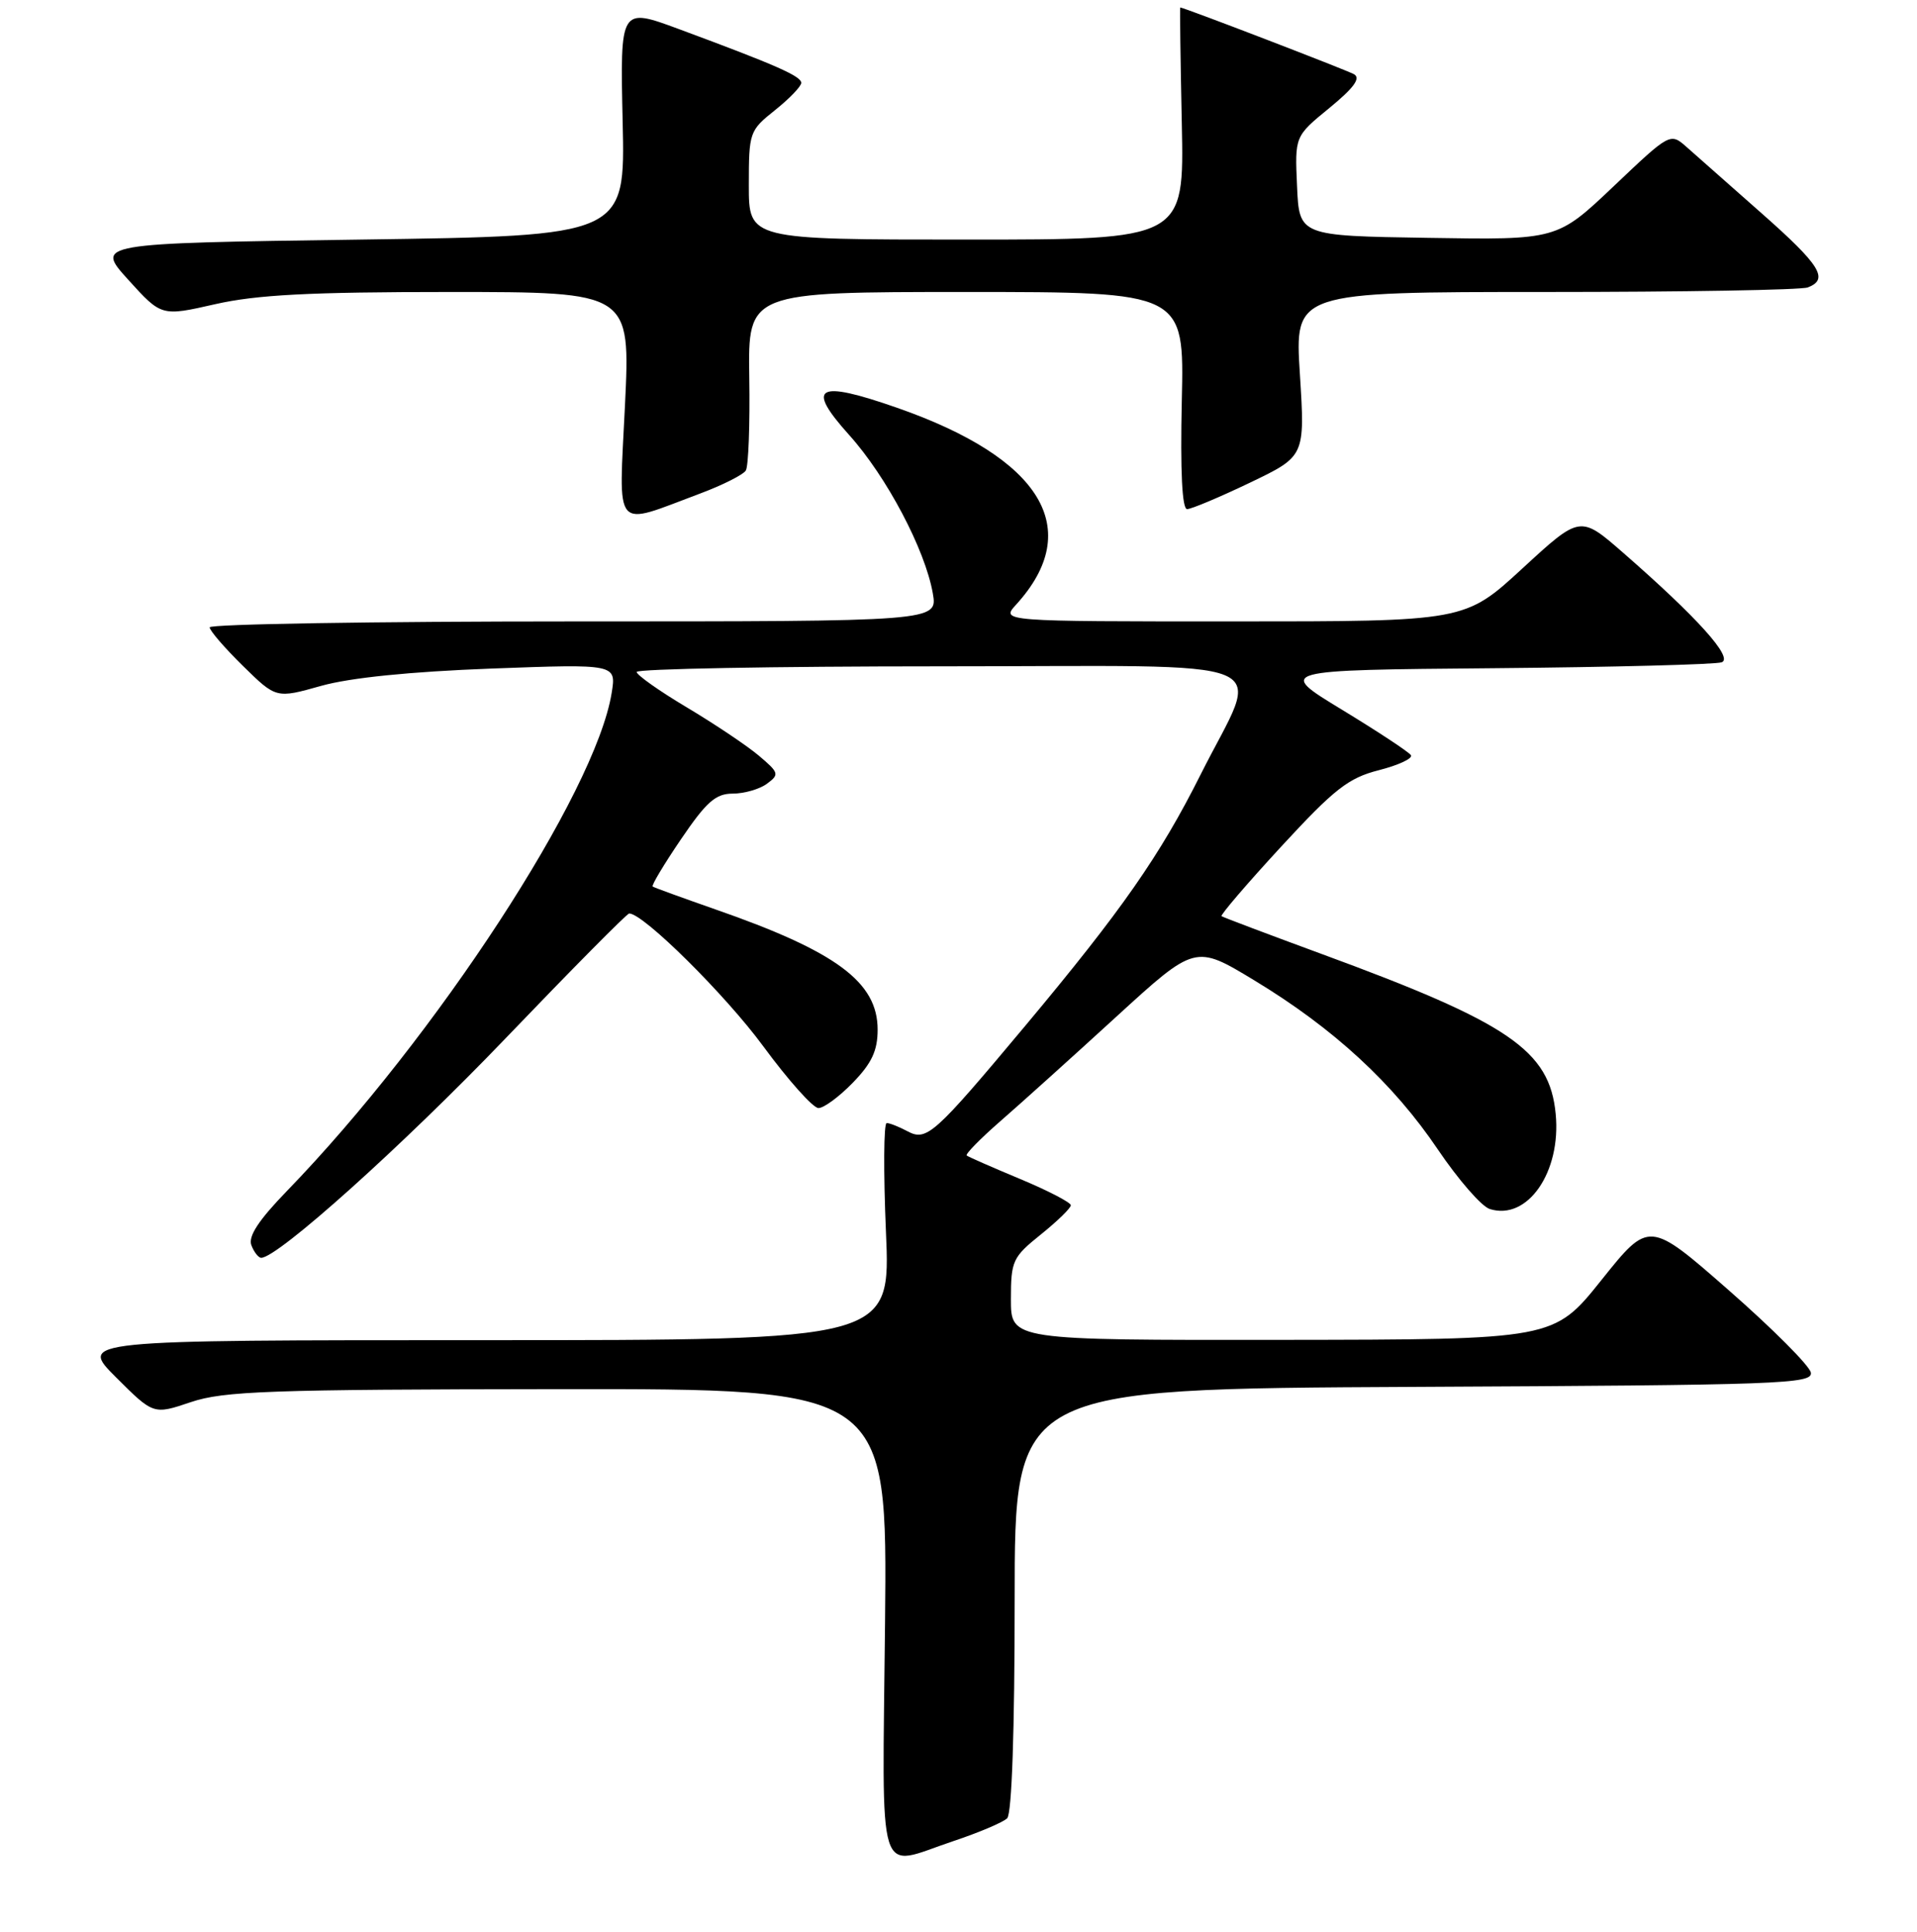 <?xml version="1.0" encoding="UTF-8" standalone="no"?>
<!DOCTYPE svg PUBLIC "-//W3C//DTD SVG 1.1//EN" "http://www.w3.org/Graphics/SVG/1.1/DTD/svg11.dtd" >
<svg xmlns="http://www.w3.org/2000/svg" xmlns:xlink="http://www.w3.org/1999/xlink" version="1.1" viewBox="0 0 256 258">
 <g >
 <path fill="currentColor"
d=" M 127.28 245.92 C 130.70 244.78 133.95 243.40 134.50 242.86 C 135.12 242.25 135.50 231.17 135.50 213.69 C 135.50 185.50 135.50 185.50 188.82 185.24 C 237.92 185.00 242.12 184.85 241.82 183.32 C 241.64 182.40 236.71 177.46 230.86 172.33 C 220.22 163.01 220.22 163.01 213.86 170.97 C 207.50 178.92 207.50 178.92 171.25 178.96 C 135.00 179.00 135.00 179.00 135.00 173.55 C 135.00 168.39 135.22 167.92 139.00 164.88 C 141.20 163.11 143.00 161.36 143.00 160.98 C 143.00 160.61 139.96 159.03 136.25 157.48 C 132.54 155.93 129.32 154.52 129.10 154.34 C 128.87 154.17 130.89 152.11 133.58 149.76 C 136.27 147.42 143.23 141.15 149.04 135.83 C 159.61 126.16 159.61 126.16 167.50 130.94 C 178.08 137.34 186.06 144.70 192.02 153.54 C 194.74 157.56 197.85 161.14 198.94 161.48 C 203.98 163.08 208.50 156.56 207.75 148.79 C 206.94 140.30 201.58 136.63 176.50 127.42 C 169.35 124.79 163.34 122.52 163.13 122.37 C 162.93 122.23 166.51 118.05 171.08 113.09 C 178.21 105.36 180.06 103.91 184.14 102.87 C 186.76 102.20 188.69 101.30 188.42 100.87 C 188.16 100.45 184.02 97.72 179.22 94.80 C 170.50 89.50 170.50 89.50 199.50 89.25 C 215.45 89.11 229.14 88.75 229.92 88.46 C 231.52 87.87 226.64 82.45 216.76 73.83 C 211.02 68.82 211.02 68.82 203.32 75.91 C 195.63 83.00 195.63 83.00 164.64 83.00 C 133.65 83.00 133.65 83.00 135.70 80.75 C 144.87 70.68 139.13 61.21 119.78 54.46 C 109.07 50.72 107.55 51.59 113.39 58.09 C 118.41 63.67 123.54 73.40 124.57 79.25 C 125.22 83.00 125.22 83.00 76.61 83.00 C 49.88 83.00 28.00 83.36 28.00 83.79 C 28.00 84.23 30.00 86.54 32.44 88.94 C 36.88 93.30 36.88 93.30 42.88 91.61 C 46.76 90.52 54.75 89.71 65.59 89.30 C 82.31 88.68 82.31 88.68 81.68 92.57 C 79.53 105.85 58.22 138.53 38.32 159.07 C 34.53 162.98 33.12 165.14 33.57 166.32 C 33.92 167.24 34.52 168.00 34.88 168.00 C 37.09 168.00 53.76 153.03 67.50 138.70 C 76.30 129.52 83.73 122.01 84.02 122.01 C 85.89 121.98 96.87 132.86 101.93 139.75 C 105.27 144.29 108.58 148.00 109.30 148.00 C 110.02 148.00 112.09 146.47 113.90 144.60 C 116.42 142.00 117.20 140.33 117.20 137.52 C 117.20 131.17 111.68 127.08 95.50 121.45 C 91.10 119.91 87.35 118.55 87.16 118.41 C 86.97 118.27 88.68 115.42 90.95 112.08 C 94.33 107.10 95.57 106.00 97.85 106.00 C 99.37 106.00 101.43 105.41 102.42 104.68 C 104.11 103.44 104.04 103.21 101.30 100.90 C 99.69 99.55 95.37 96.66 91.70 94.47 C 88.04 92.29 85.03 90.16 85.02 89.75 C 85.01 89.34 103.27 89.00 125.61 89.00 C 172.43 89.00 168.41 87.33 160.33 103.46 C 154.92 114.25 149.83 121.56 136.95 136.97 C 124.68 151.64 123.75 152.47 121.15 151.08 C 120.04 150.49 118.81 150.00 118.41 150.00 C 118.01 150.00 117.97 156.53 118.31 164.50 C 118.94 179.00 118.94 179.00 64.73 179.00 C 10.52 179.00 10.52 179.00 15.51 183.98 C 20.50 188.96 20.50 188.96 25.50 187.27 C 29.88 185.80 35.93 185.58 74.50 185.54 C 118.50 185.50 118.50 185.50 118.19 216.75 C 117.83 252.31 116.92 249.38 127.28 245.92 Z  M 93.52 65.91 C 96.51 64.79 99.25 63.41 99.60 62.84 C 99.95 62.28 100.16 56.68 100.06 50.41 C 99.89 39.00 99.89 39.00 129.02 39.00 C 158.15 39.00 158.15 39.00 157.82 53.50 C 157.61 62.98 157.86 68.00 158.53 68.00 C 159.09 68.00 162.87 66.41 166.92 64.47 C 174.28 60.94 174.28 60.94 173.59 49.97 C 172.89 39.00 172.89 39.00 206.36 39.00 C 224.77 39.00 240.55 38.73 241.42 38.39 C 244.27 37.30 243.11 35.43 235.25 28.49 C 230.99 24.72 226.50 20.75 225.27 19.67 C 223.05 17.70 223.05 17.70 215.50 24.87 C 207.94 32.05 207.94 32.05 190.72 31.77 C 173.50 31.50 173.50 31.50 173.21 24.85 C 172.91 18.20 172.91 18.20 177.52 14.43 C 180.81 11.73 181.75 10.44 180.81 9.91 C 179.78 9.34 158.10 1.00 157.61 1.00 C 157.55 1.00 157.64 7.97 157.82 16.50 C 158.14 32.00 158.14 32.00 129.07 32.00 C 100.00 32.00 100.00 32.00 100.00 24.75 C 100.00 17.66 100.08 17.44 103.50 14.71 C 105.43 13.17 107.00 11.53 107.00 11.07 C 107.00 10.17 103.58 8.67 90.65 3.88 C 82.81 0.98 82.81 0.98 83.15 16.24 C 83.50 31.50 83.50 31.50 48.11 32.00 C 12.72 32.50 12.72 32.50 17.14 37.38 C 21.56 42.26 21.56 42.26 28.73 40.63 C 34.29 39.37 41.32 39.00 60.04 39.00 C 84.19 39.00 84.19 39.00 83.46 54.14 C 82.63 71.35 81.75 70.31 93.52 65.91 Z "/>
</g>
</svg>